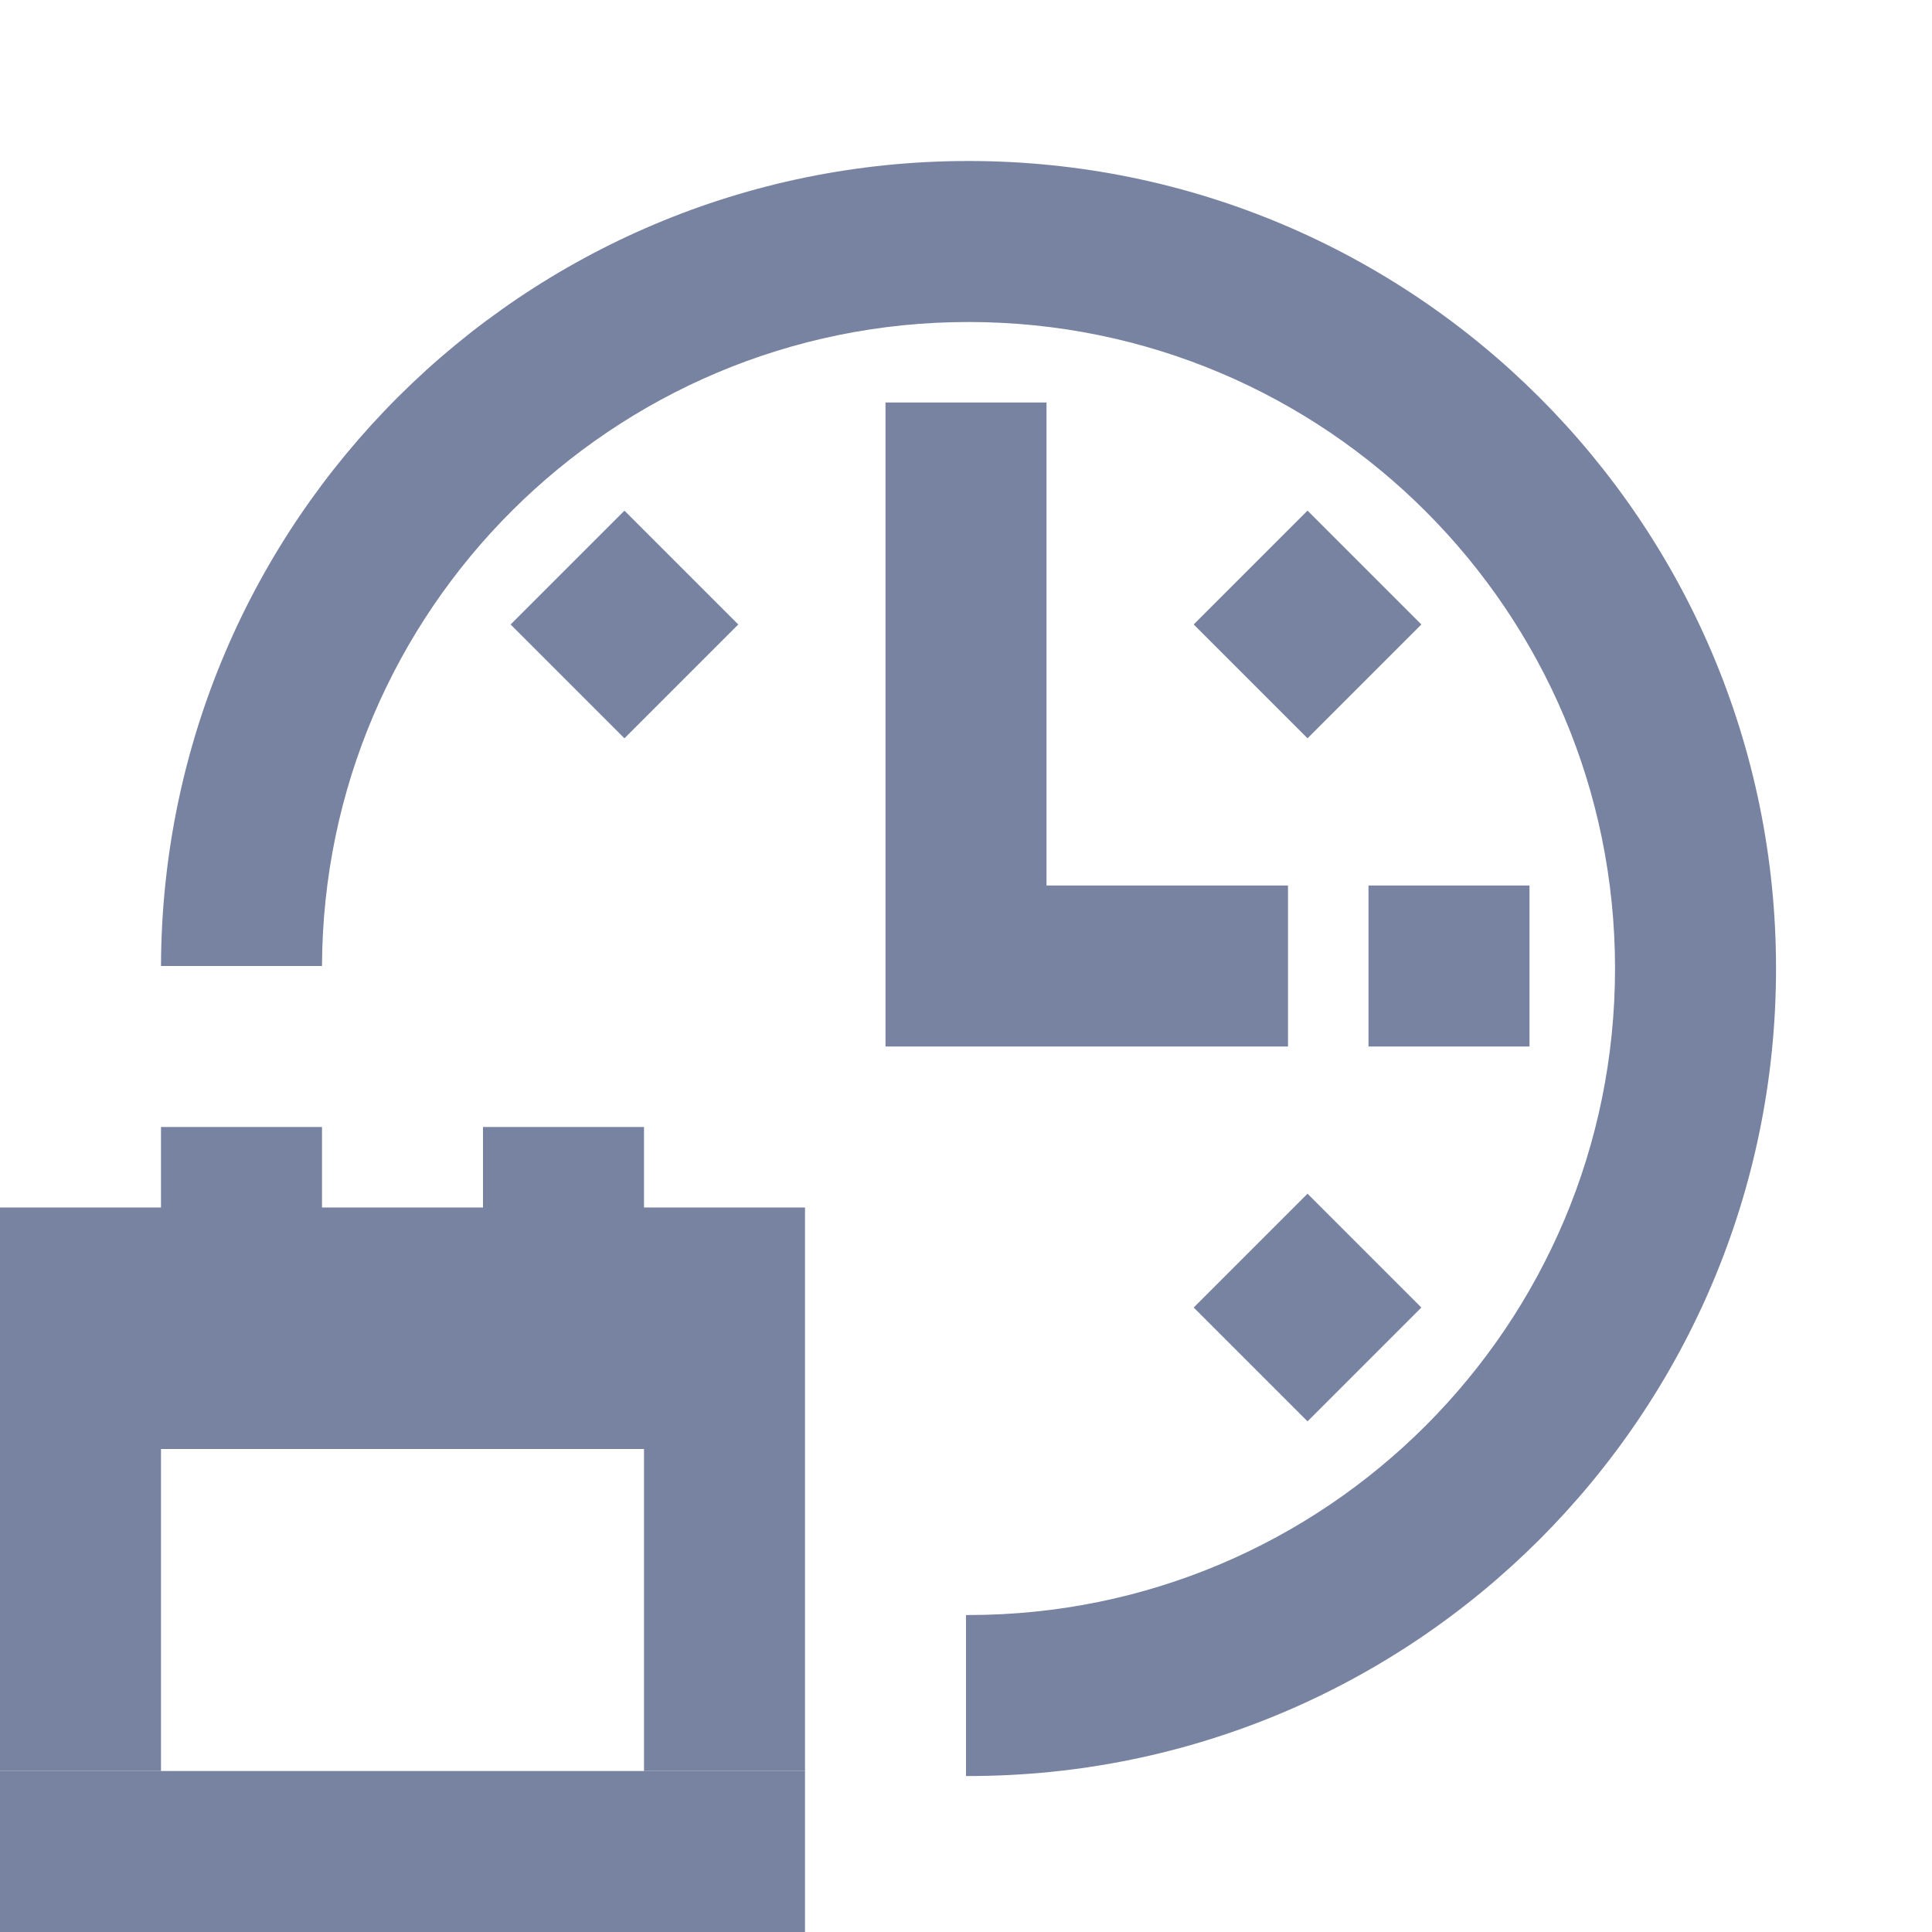 <svg width="48" height="48" viewBox="0 0 48 48" fill="none" xmlns="http://www.w3.org/2000/svg">
<g style="mix-blend-mode:multiply">
<path fill-rule="evenodd" clip-rule="evenodd" d="M26 10H22L22 22L22 26H32V22H26V10Z" fill="#7783A0"/>
</g>
<rect x="34" y="26" width="4" height="4" transform="rotate(-90 34 26)" fill="#7783A0"/>
<rect width="4" height="4" transform="matrix(0.707 -0.707 0.707 0.707 29.657 32.485)" fill="#7783A0"/>
<rect width="4" height="4" transform="matrix(0.707 -0.707 0.707 0.707 12.686 15.515)" fill="#7783A0"/>
<rect x="32.485" y="12.686" width="4" height="4" transform="rotate(45 32.485 12.686)" fill="#7783A0"/>
<path fill-rule="evenodd" clip-rule="evenodd" d="M40.125 24.062C40.125 32.934 32.934 40.125 24.062 40.125C24.042 40.125 24.021 40.125 24 40.125V44.125C24.021 44.125 24.042 44.125 24.062 44.125C35.143 44.125 44.125 35.143 44.125 24.062C44.125 12.982 35.143 4 24.062 4C13.003 4 4.034 12.948 4 24H8C8.034 15.158 15.212 8 24.062 8C32.934 8 40.125 15.191 40.125 24.062Z" fill="#7783A0"/>
<rect y="44" width="20" height="4" fill="#7783A0"/>
<rect y="30" width="20" height="6" fill="#7783A0"/>
<rect x="16" y="36" width="4" height="8" fill="#7783A0"/>
<rect y="36" width="4" height="8" fill="#7783A0"/>
<rect x="4" y="28" width="4" height="6" fill="#7783A0"/>
<rect x="12" y="28" width="4" height="6" fill="#7783A0"/>
</svg>
